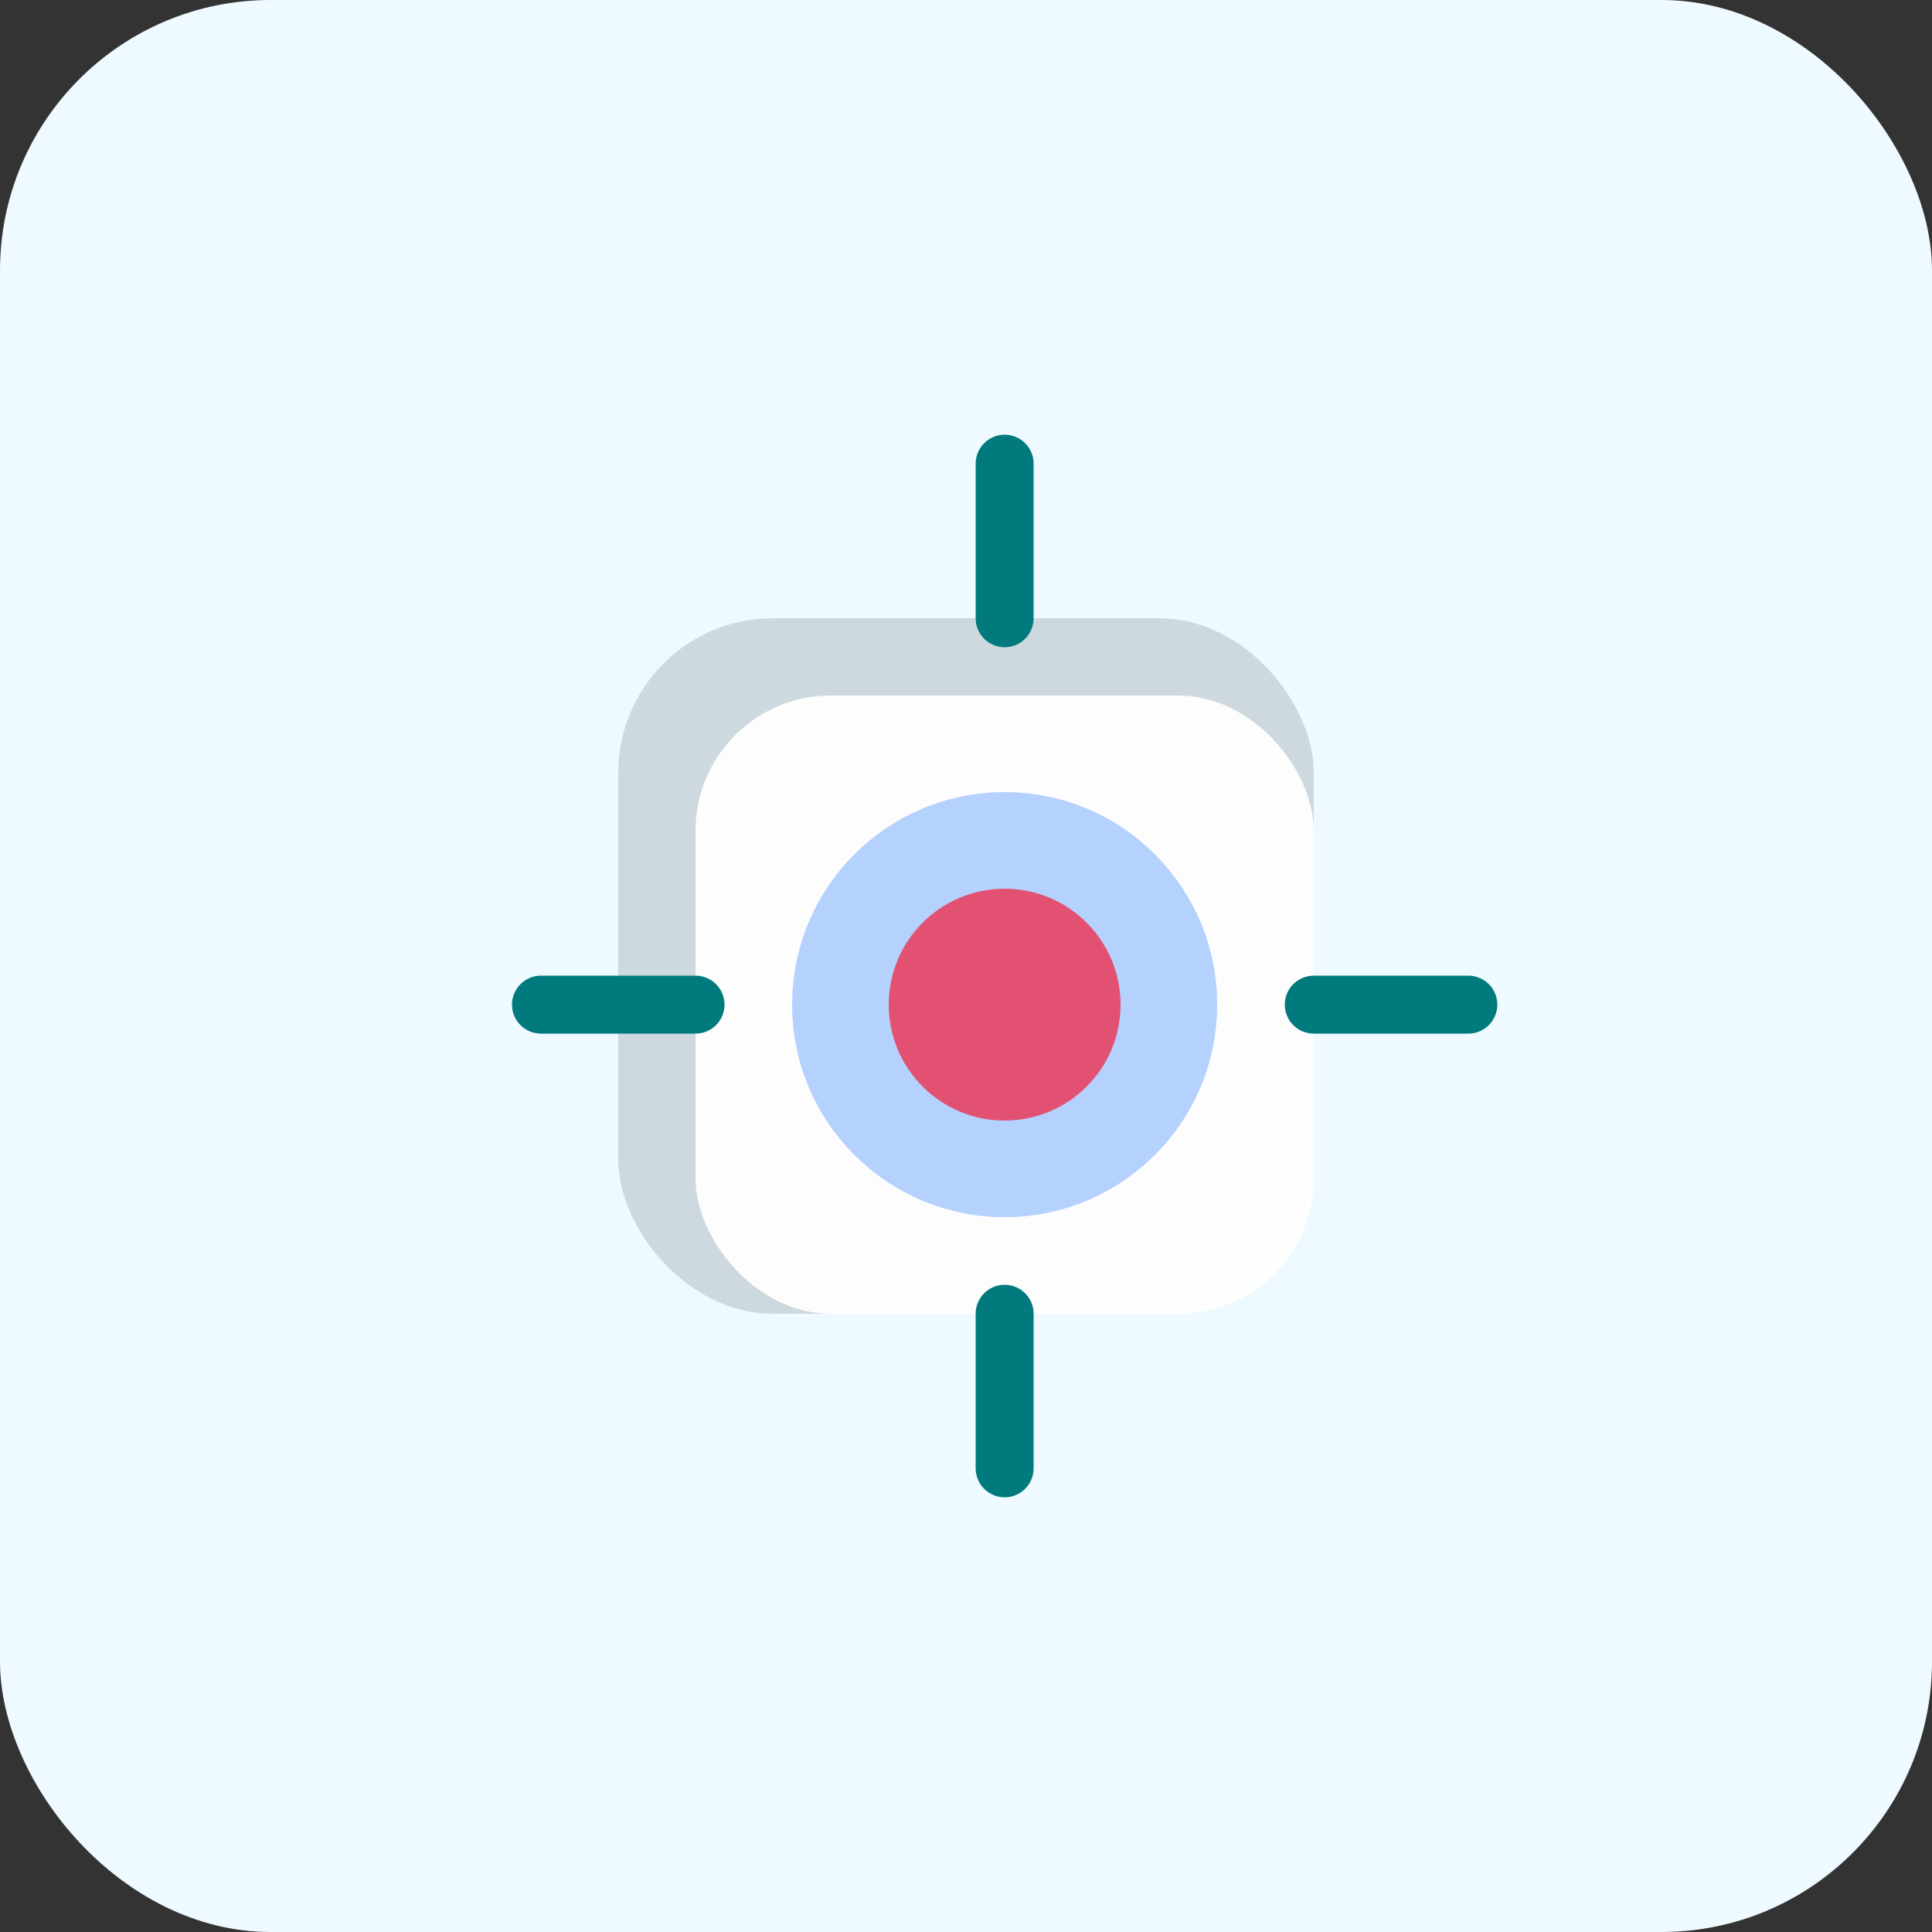 <svg xmlns="http://www.w3.org/2000/svg" viewBox="0 0 200 200" role="img" aria-labelledby="title desc">
  <rect x="0" y="0" width="200" height="200" fill="#333333" stroke="none"/>
  <title id="title">Dispositivo Micro-IoT</title>
  <desc id="desc">Dispositivo compacto con sensor iluminado.</desc>
  <rect width="200" height="200" rx="28" fill="#eefaff"/>
  <rect x="64" y="64" width="72" height="72" rx="16" fill="#0f172a" opacity="0.15"/>
  <rect x="72" y="72" width="64" height="64" rx="14" fill="#ffffff" opacity="0.95"/>
  <circle cx="104" cy="104" r="22" fill="#2f80ff" opacity="0.35"/>
  <circle cx="104" cy="104" r="12" fill="#eb3b5a" opacity="0.85"/>
  <path d="M104 48v16" stroke="#007a7c" stroke-width="6" stroke-linecap="round"/>
  <path d="M56 104h16" stroke="#007a7c" stroke-width="6" stroke-linecap="round"/>
  <path d="M136 104h16" stroke="#007a7c" stroke-width="6" stroke-linecap="round"/>
  <path d="M104 136v16" stroke="#007a7c" stroke-width="6" stroke-linecap="round"/>
</svg>
